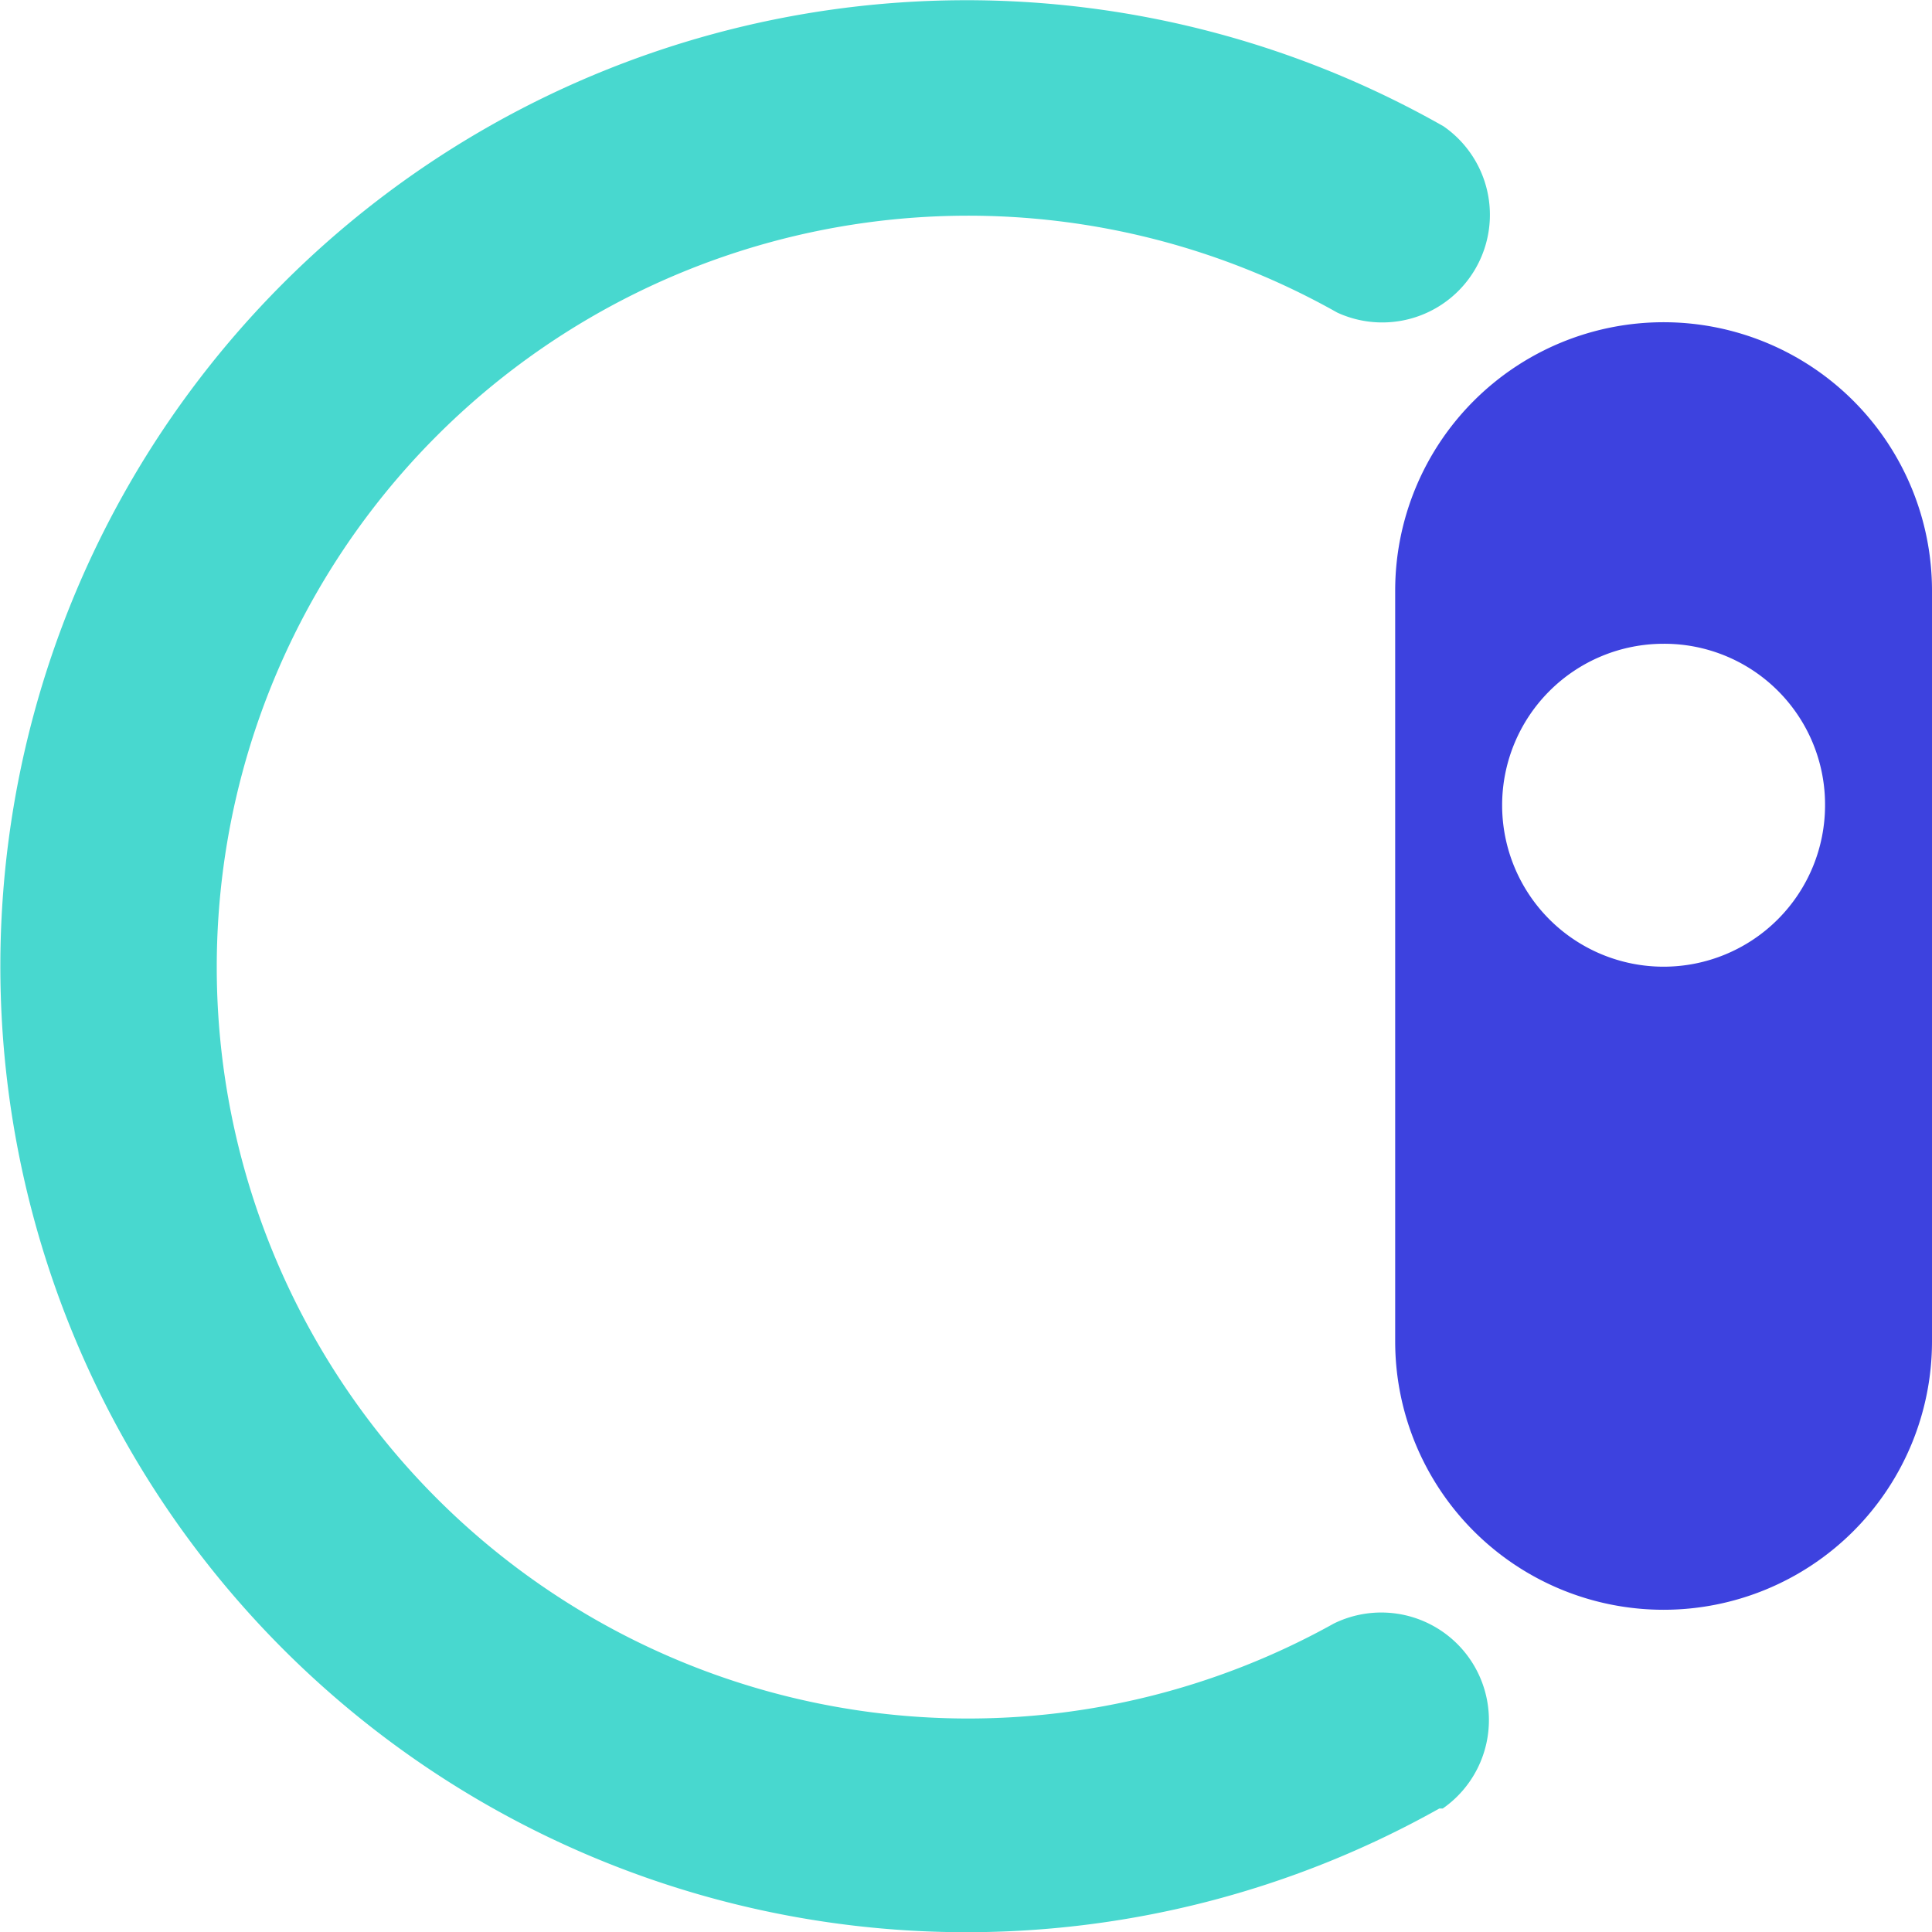 <svg id="icon_wear" data-name="icon wear" xmlns="http://www.w3.org/2000/svg" viewBox="0 0 28 28"><defs><style>.cls-1{fill:#48d8cf;}.cls-2{fill:#3d42df;}</style></defs><g id="Group"><path id="Oval_16" data-name="Oval 16" class="cls-1" d="M20.92,1.83a1.56,1.56,0,0,1-1.54,2.7,10.89,10.89,0,1,0-.05,19,1.56,1.56,0,0,1,1.58,2.68l-.05,0a14,14,0,1,1,.06-24.38Z" transform="translate(0 0)"/><path id="Combined_Shape" data-name="Combined Shape" class="cls-2" d="M24.11,23.33a3.89,3.89,0,0,1-3.89-3.89V8.56a3.89,3.89,0,0,1,7.78,0V19.44A3.89,3.89,0,0,1,24.11,23.33Zm0-14a2.34,2.34,0,1,0,2.34,2.34A2.33,2.33,0,0,0,24.11,9.33Z" transform="translate(0 0)"/></g></svg>